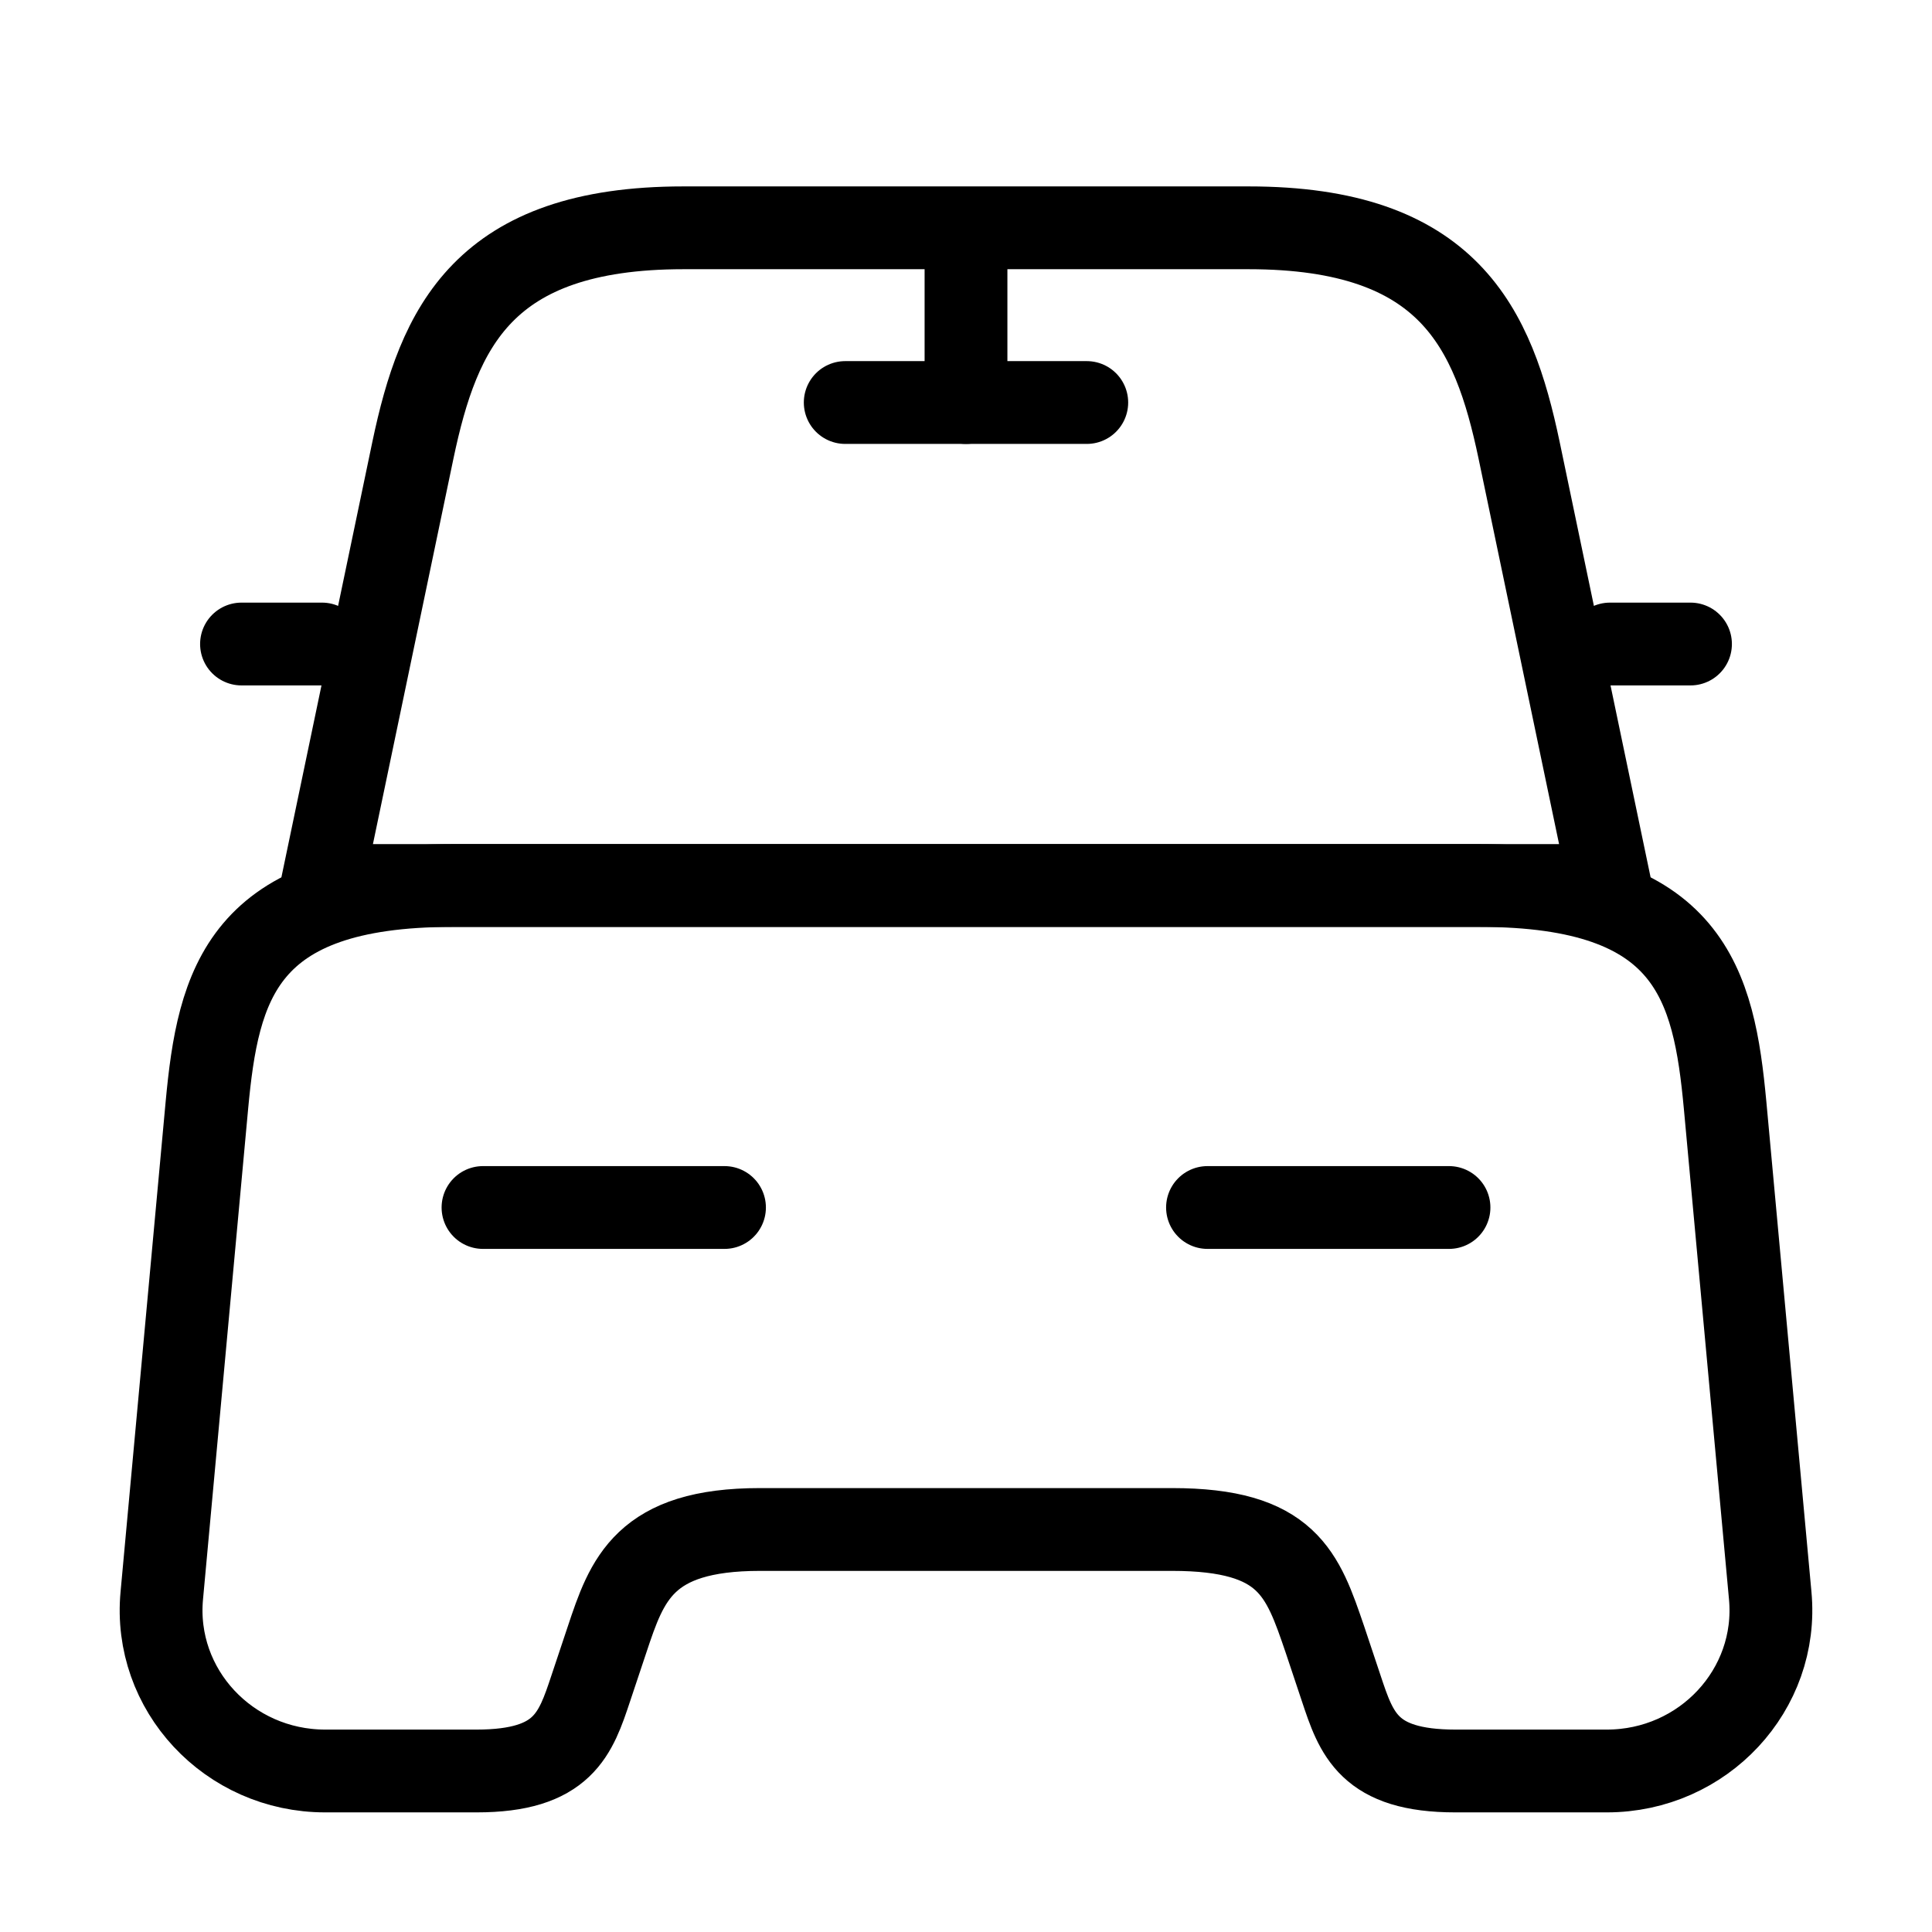 <svg width="35" height="35" viewBox="0 0 35 35" fill="none" xmlns="http://www.w3.org/2000/svg">
<path d="M22.619 4.127H12.381C8.75 4.127 7.948 5.936 7.481 8.152L5.833 16.042H29.167L27.519 8.152C27.052 5.936 26.25 4.127 22.619 4.127Z" stroke="black" stroke-width="1.5" stroke-linecap="round" stroke-linejoin="round"/>
<path d="M32.069 28.904C32.229 30.61 30.858 32.083 29.108 32.083H26.367C24.792 32.083 24.573 31.413 24.296 30.581L24.004 29.706C23.596 28.511 23.333 27.708 21.233 27.708H13.767C11.667 27.708 11.36 28.613 10.996 29.706L10.704 30.581C10.427 31.413 10.208 32.083 8.633 32.083H5.892C4.142 32.083 2.771 30.61 2.931 28.904L3.748 20.023C3.952 17.835 4.375 16.042 8.196 16.042H26.804C30.625 16.042 31.048 17.835 31.252 20.023L32.069 28.904Z" stroke="black" stroke-width="1.5" stroke-linecap="round" stroke-linejoin="round"/>
<path d="M5.833 11.667H4.375" stroke="black" stroke-width="1.5" stroke-linecap="round" stroke-linejoin="round"/>
<path d="M30.625 11.667H29.166" stroke="black" stroke-width="1.5" stroke-linecap="round" stroke-linejoin="round"/>
<path d="M17.5 4.375V7.292" stroke="black" stroke-width="1.5" stroke-linecap="round" stroke-linejoin="round"/>
<path d="M15.312 7.292H19.688" stroke="black" stroke-width="1.5" stroke-linecap="round" stroke-linejoin="round"/>
<path d="M8.75 21.875H13.125" stroke="black" stroke-width="1.5" stroke-linecap="round" stroke-linejoin="round"/>
<path d="M21.875 21.875H26.25" stroke="black" stroke-width="1.5" stroke-linecap="round" stroke-linejoin="round"/>
</svg>
